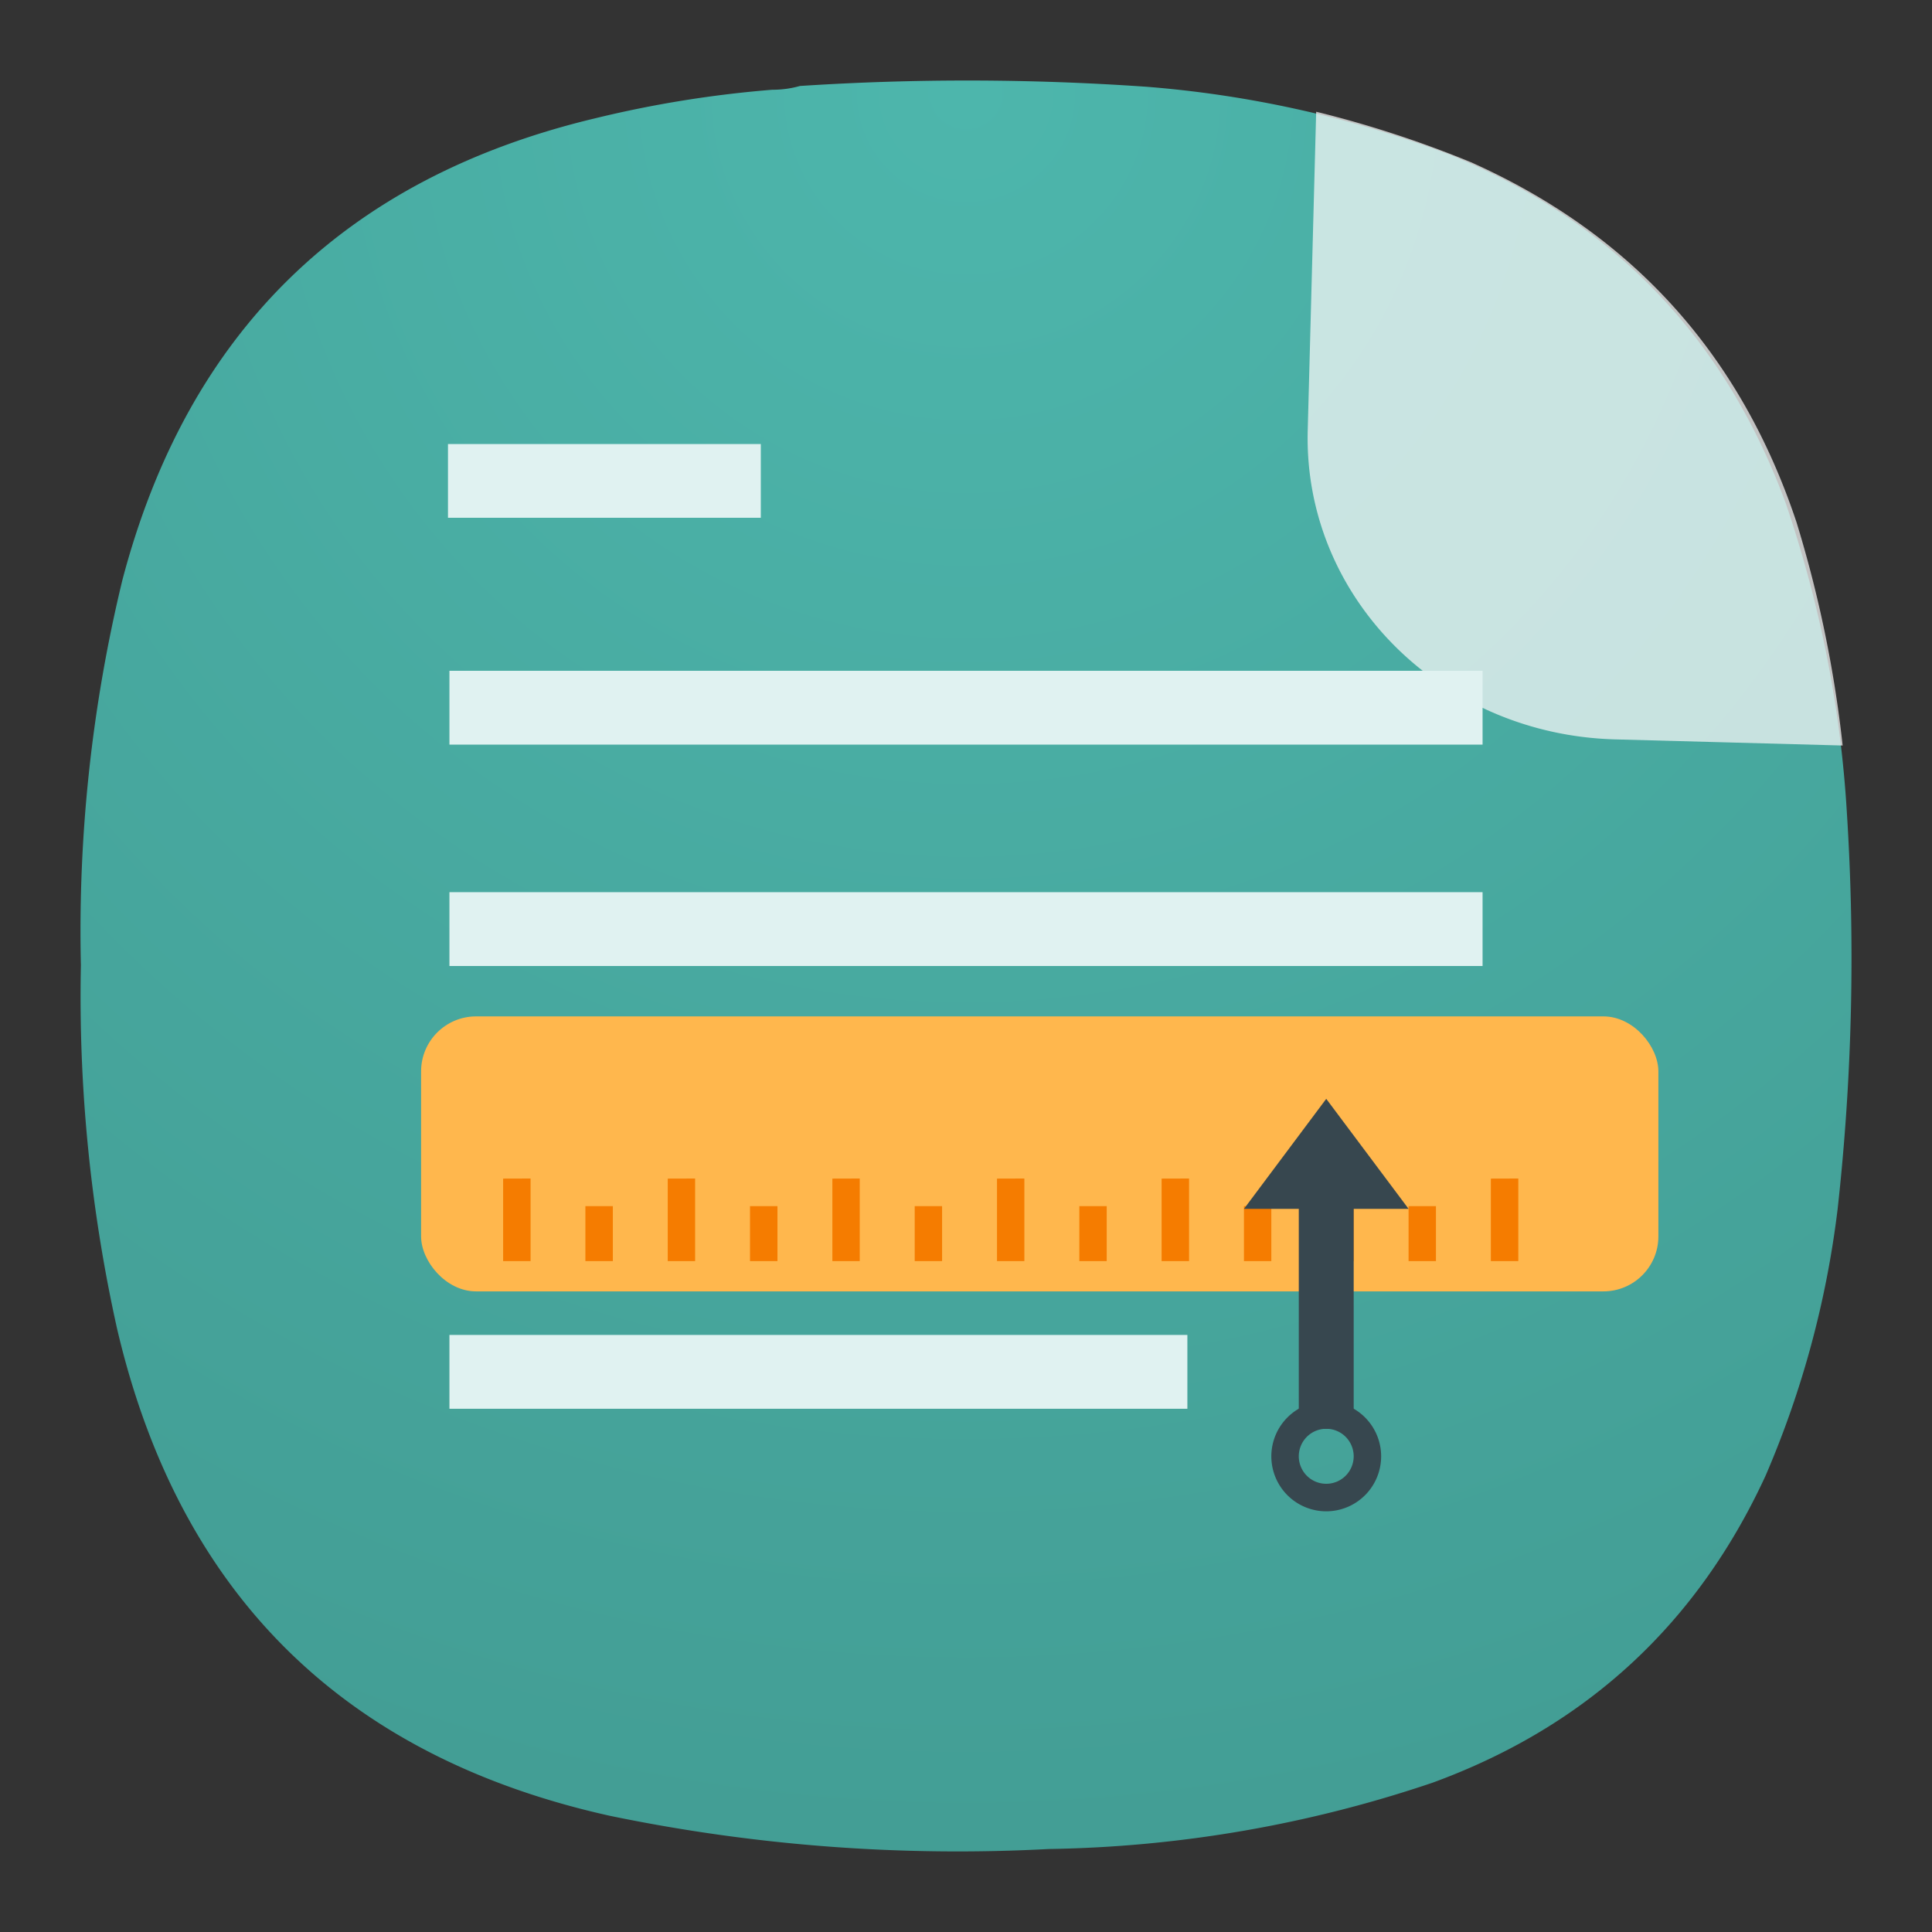 <svg xmlns="http://www.w3.org/2000/svg" width="24" height="24">
<rect width="100%" height="100%" fill="#333333" stroke="none"/>
<defs>
<radialGradient id="a" cx="0" cy="0" r="1" fx="0" fy="0" gradientTransform="matrix(0 22 -22 0 12 1)" gradientUnits="userSpaceOnUse" spreadMethod="pad">
<stop offset="0" style="stop-color:#4db6ac;stop-opacity:1"/>
<stop offset="1" style="stop-color:#439e95;stop-opacity:1"/>
</radialGradient>
</defs>
<path d="M9.593 1.115q.18 0 .344-.047a32 32 0 0 1 4.308.01 13.7 13.7 0 0 1 3.781.849c2.026.833 3.41 2.281 4.162 4.338.42 1.24.676 2.516.754 3.823a28.3 28.3 0 0 1-.114 4.928 12 12 0 0 1-.896 3.317q-1.276 2.766-4.135 3.812a15.6 15.6 0 0 1-4.767.824 21.3 21.3 0 0 1-5.452-.412c-3.308-.734-5.354-2.754-6.125-6.057a19 19 0 0 1-.448-4.51 18.5 18.5 0 0 1 .516-4.787q1.218-4.625 5.875-5.734a14 14 0 0 1 2.197-.354" style="fill:url(#a);fill-rule:evenodd;stroke:none;stroke-width:1.333;stroke-dasharray:none"/>
<path d="m16.35 1.388-.105 3.957c-.055 2.07 1.65 3.782 3.822 3.84l2.823.076a15 15 0 0 0-.573-2.773q-1.043-3.132-4.045-4.473a13.6 13.6 0 0 0-1.922-.627" style="opacity:.727;mix-blend-mode:normal;fill:#f8f9f9;fill-opacity:1;stroke-width:2.411;paint-order:stroke fill markers"/>
<path fill="#fafafa" d="M5.583 17.5v-.917h9.167v.917zm0-2.75v-.917h12.834v.917zm0-2.75v-.917h12.834V12zm0-2.75v-.917h12.834v.917z" style="fill:#e0f2f1;fill-opacity:1"/>
<rect width="15.37" height="3.416" x="5.231" y="12.626" fill="#ffb74d" rx=".683" ry=".683" style="stroke-width:.342"/>
<path fill="#f57c00" d="M6.25 14.641v1.025h.341V14.64zm2.045 0v1.025h.34V14.64zm2.045 0v1.025h.34V14.64zm2.045 0v1.025h.34V14.64zm2.045 0v1.025h.341V14.64zm2.045 0v1.025h.341V14.64zm2.045 0v1.025h.341V14.64Zm-11.248.342v.683h.341v-.683zm2.045 0v.683h.341v-.683zm2.046 0v.683h.34v-.683zm2.045 0v.683h.34v-.683zm2.045 0v.683h.34v-.683zm2.045 0v.683h.34v-.683z" style="stroke-width:.342"/>
<path fill="#37474f" fill-rule="evenodd" d="M16.134 17.75v-2.733h-.681l1.022-1.367 1.023 1.367h-.682v2.732z" style="stroke-width:.342"/>
<path fill="#37474f" d="M16.475 18.774a.682.683 0 0 1-.682-.683.682.683 0 0 1 .682-.683.682.683 0 0 1 .682.683.682.683 0 0 1-.682.683m0-.342a.34.342 0 0 0 .341-.341.34.342 0 0 0-.34-.342.34.342 0 0 0-.342.342.34.342 0 0 0 .341.341" style="stroke-width:.342"/>
<path d="M5.565 6.432v-.916h3.886v.916z" style="fill:#e0f2f1;fill-opacity:1;stroke-width:.651"/>
</svg>
